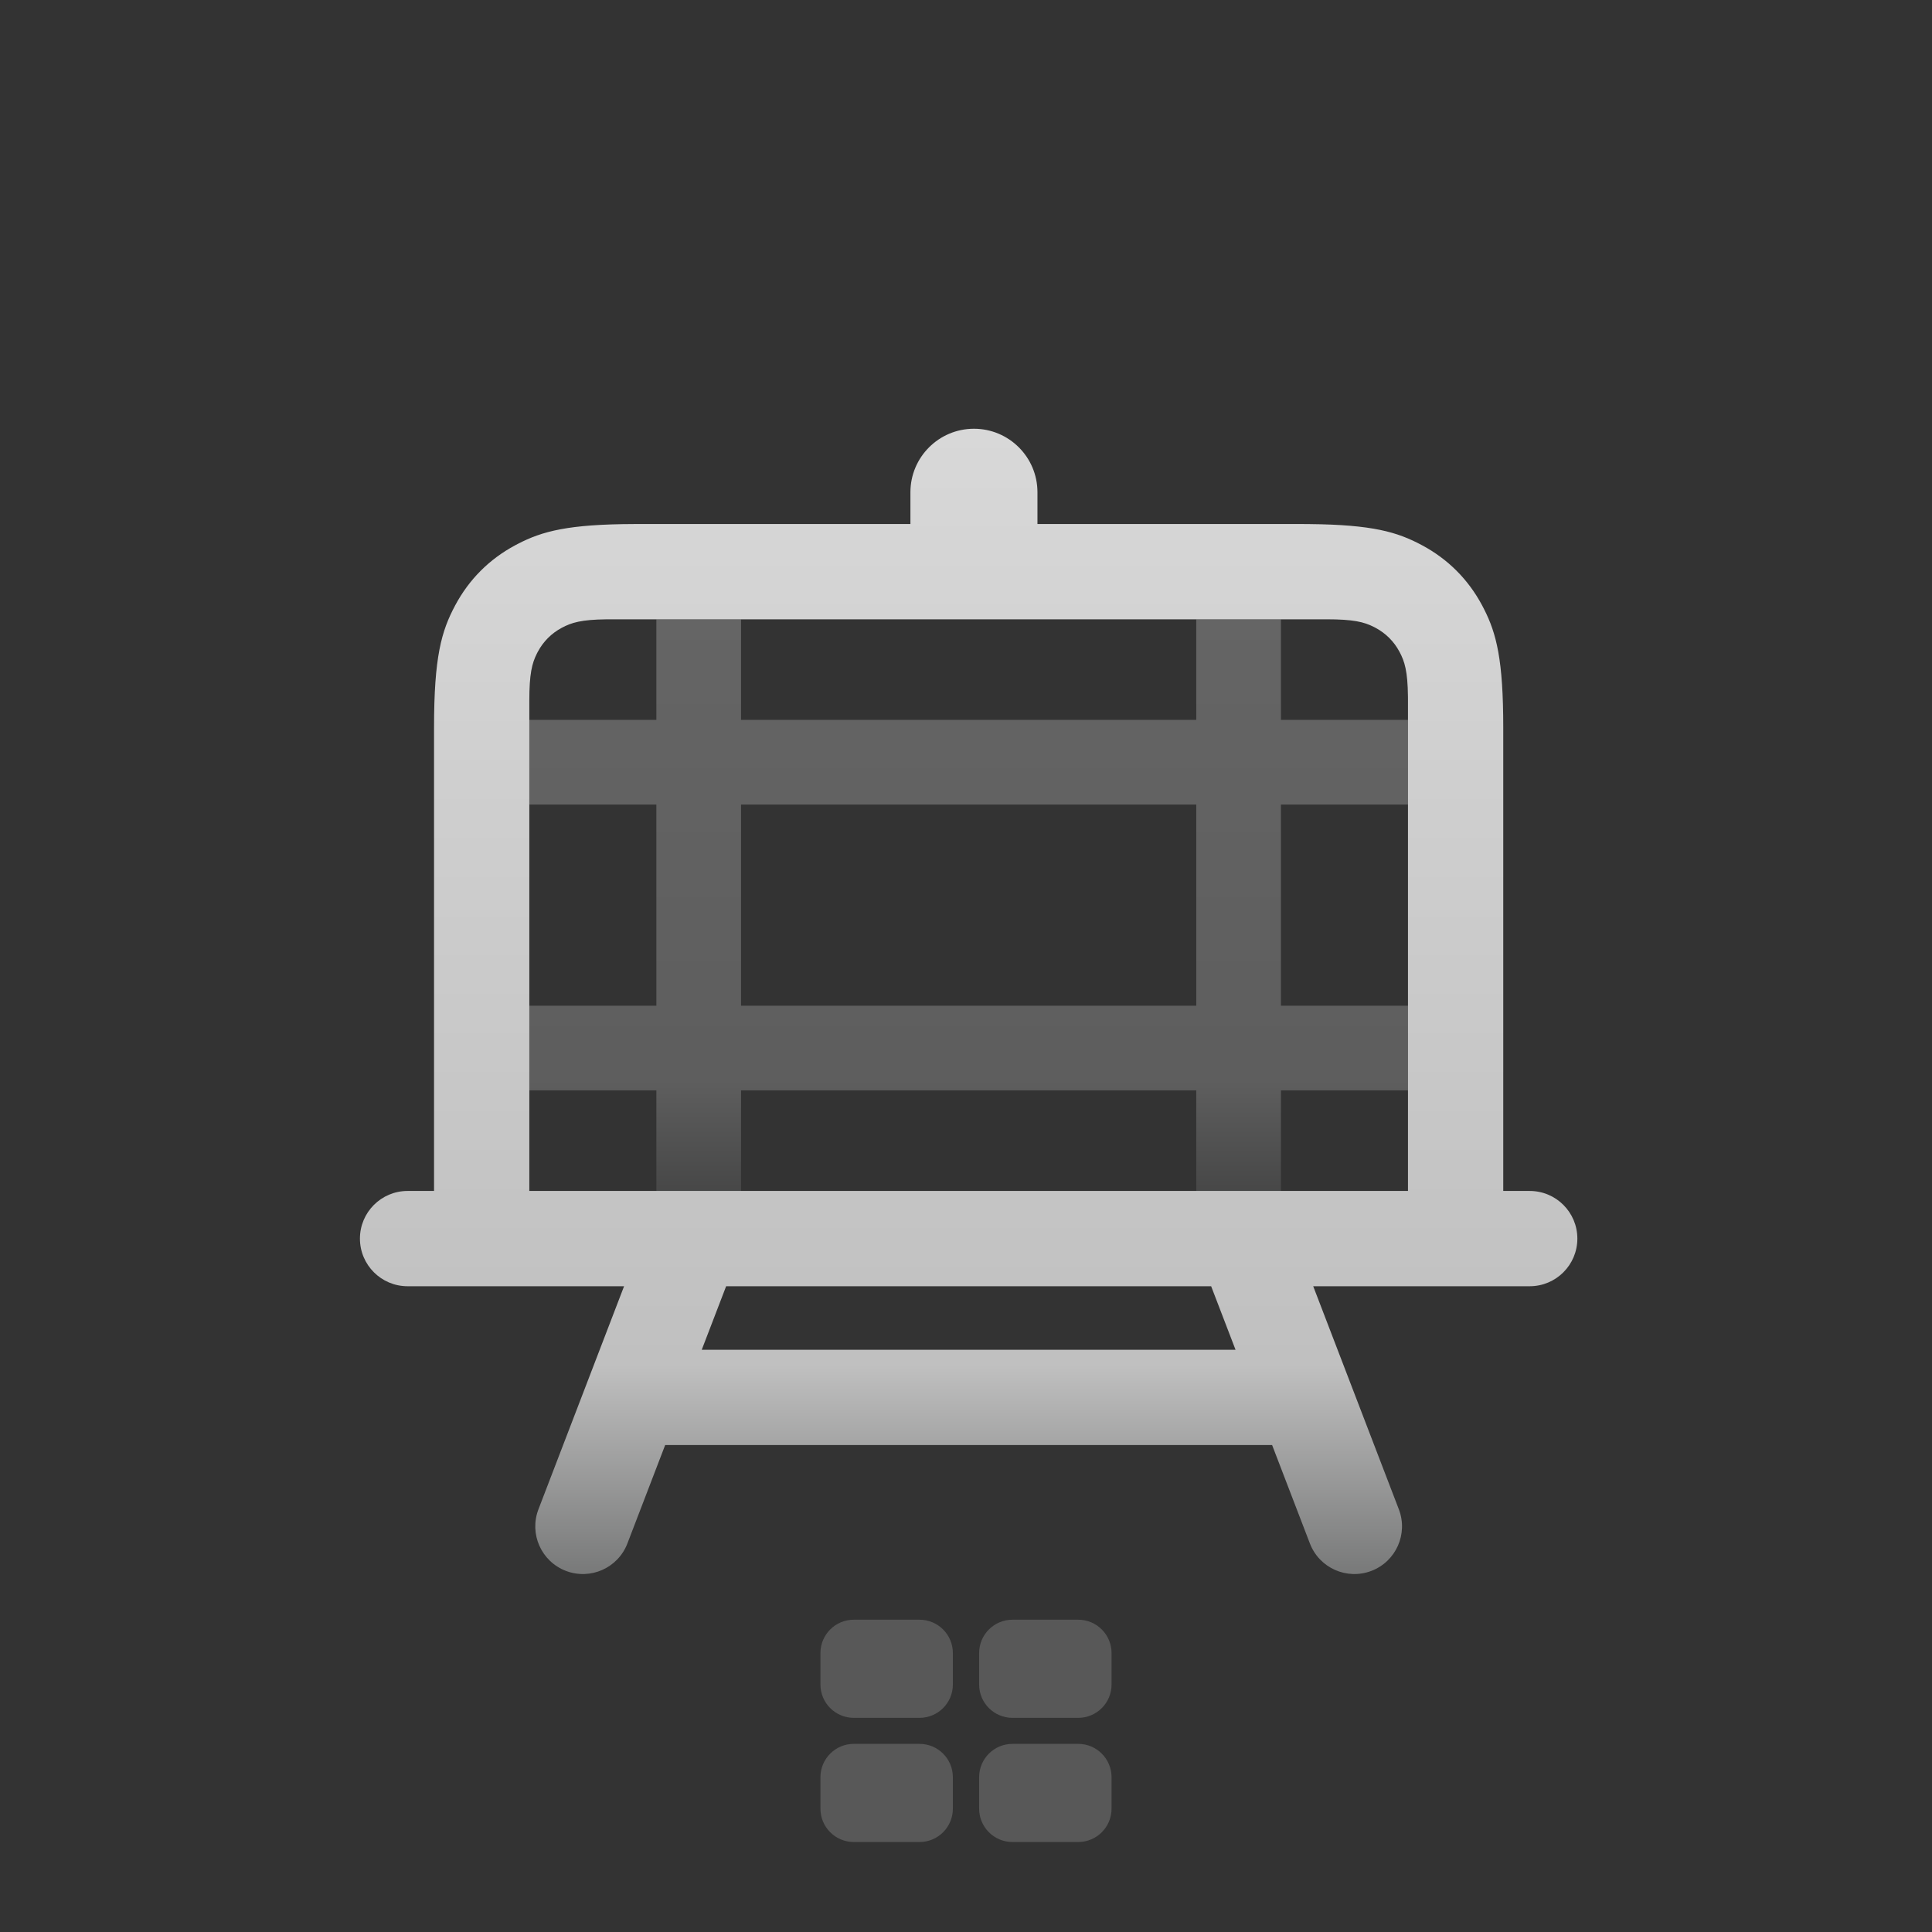 <svg xmlns="http://www.w3.org/2000/svg" width="365" height="365" viewBox="0 0 365 365"><rect x="0" y="0" width="365" height="365" fill="#333333" stroke="none"/><defs><linearGradient id="a" x1="50%" x2="50%" y1="0%" y2="100%"><stop offset="0%" stop-color="#D8D8D8"/><stop offset="81.272%" stop-color="silver"/><stop offset="100%" stop-color="#767777"/></linearGradient><linearGradient id="b" x1="50%" x2="50%" y1="0%" y2="100%"><stop offset="0%" stop-color="#D8D8D8"/><stop offset="81.272%" stop-color="silver"/><stop offset="100%" stop-color="#767777"/></linearGradient></defs><g fill="none" fill-rule="evenodd"><rect width="365" height="365"/><path fill="url(#a)" d="M140,117 L140,136 L226,136 L226,117 L242,117 L242,136 L266,136 L266,152 L242,152 L242,190 L266,190 L266,206 L242,206 L242,225 L226,225 L226,206 L140,206 L140,225 L124,225 L124,206 L100,206 L100,190 L124,190 L124,152 L100,152 L100,136 L124,136 L124,117 L140,117 Z M226,190 L226,152 L140,152 L140,190 L226,190 Z" opacity=".3"/><path fill="url(#b)" d="M184,81 C190.627,81 196,86.373 196,93 L196,99 L246.135,99.001 L247.305,99.009 C259.353,99.128 263.985,100.511 268.653,103.007 C273.542,105.622 277.378,109.458 279.993,114.347 L280.337,115.005 C282.73,119.688 284,124.684 284,137.458 L284,225 L289,225 C293.971,225 298,229.029 298,234 C298,238.971 293.971,243 289,243 L248.096,243 L264.275,285.147 C266.056,289.788 263.738,294.994 259.098,296.775 C254.457,298.556 249.252,296.238 247.47,291.598 L240.331,273 L125.668,273 L118.53,291.598 C116.748,296.238 111.543,298.556 106.902,296.775 C102.262,294.994 99.944,289.788 101.725,285.147 L117.903,243 L77,243 C72.029,243 68,238.971 68,234 C68,229.029 72.029,225 77,225 L82,225 L82,137.458 C82,124.085 83.392,119.236 86.007,114.347 C88.622,109.458 92.458,105.622 97.347,103.007 L97.792,102.773 C102.465,100.347 107.338,99.041 119.865,99.001 L172,99 L172,93 C172,86.373 177.373,81 184,81 Z M233.421,255 L228.814,243 L137.184,243 L132.577,255 L233.421,255 Z M250.617,117 L115.383,117 L114.567,117.005 C109.83,117.06 107.992,117.612 106.139,118.603 C104.183,119.649 102.649,121.183 101.603,123.139 L101.442,123.448 C100.5,125.308 100,127.316 100,132.383 L100,225 L266,225 L266,132.383 L265.995,131.567 C265.94,126.83 265.388,124.992 264.397,123.139 C263.351,121.183 261.817,119.649 259.861,118.603 L259.552,118.442 C257.692,117.5 255.684,117 250.617,117 Z"/><path fill="#ECECEC" d="M161.3,306 L173.72,306 C177.2,306 180.02,308.821 180.02,312.3 L180.02,318.243 C180.02,321.722 177.2,324.543 173.72,324.543 L161.3,324.543 C157.821,324.543 155,321.722 155,318.243 L155,312.3 C155,308.821 157.821,306 161.3,306 Z M161.3,329.457 L173.72,329.457 C177.2,329.457 180.02,332.278 180.02,335.757 L180.02,341.7 C180.02,345.179 177.2,348 173.72,348 L161.3,348 C157.821,348 155,345.179 155,341.7 L155,335.757 C155,332.278 157.821,329.457 161.3,329.457 Z M191.28,306 L203.7,306 C207.179,306 210,308.821 210,312.3 L210,318.243 C210,321.722 207.179,324.543 203.7,324.543 L191.28,324.543 C187.8,324.543 184.98,321.722 184.98,318.243 L184.98,312.3 C184.98,308.821 187.8,306 191.28,306 Z M191.28,329.457 L203.7,329.457 C207.179,329.457 210,332.278 210,335.757 L210,341.7 C210,345.179 207.179,348 203.7,348 L191.28,348 C187.8,348 184.98,345.179 184.98,341.7 L184.98,335.757 C184.98,332.278 187.8,329.457 191.28,329.457 Z" opacity=".2"/></g></svg>